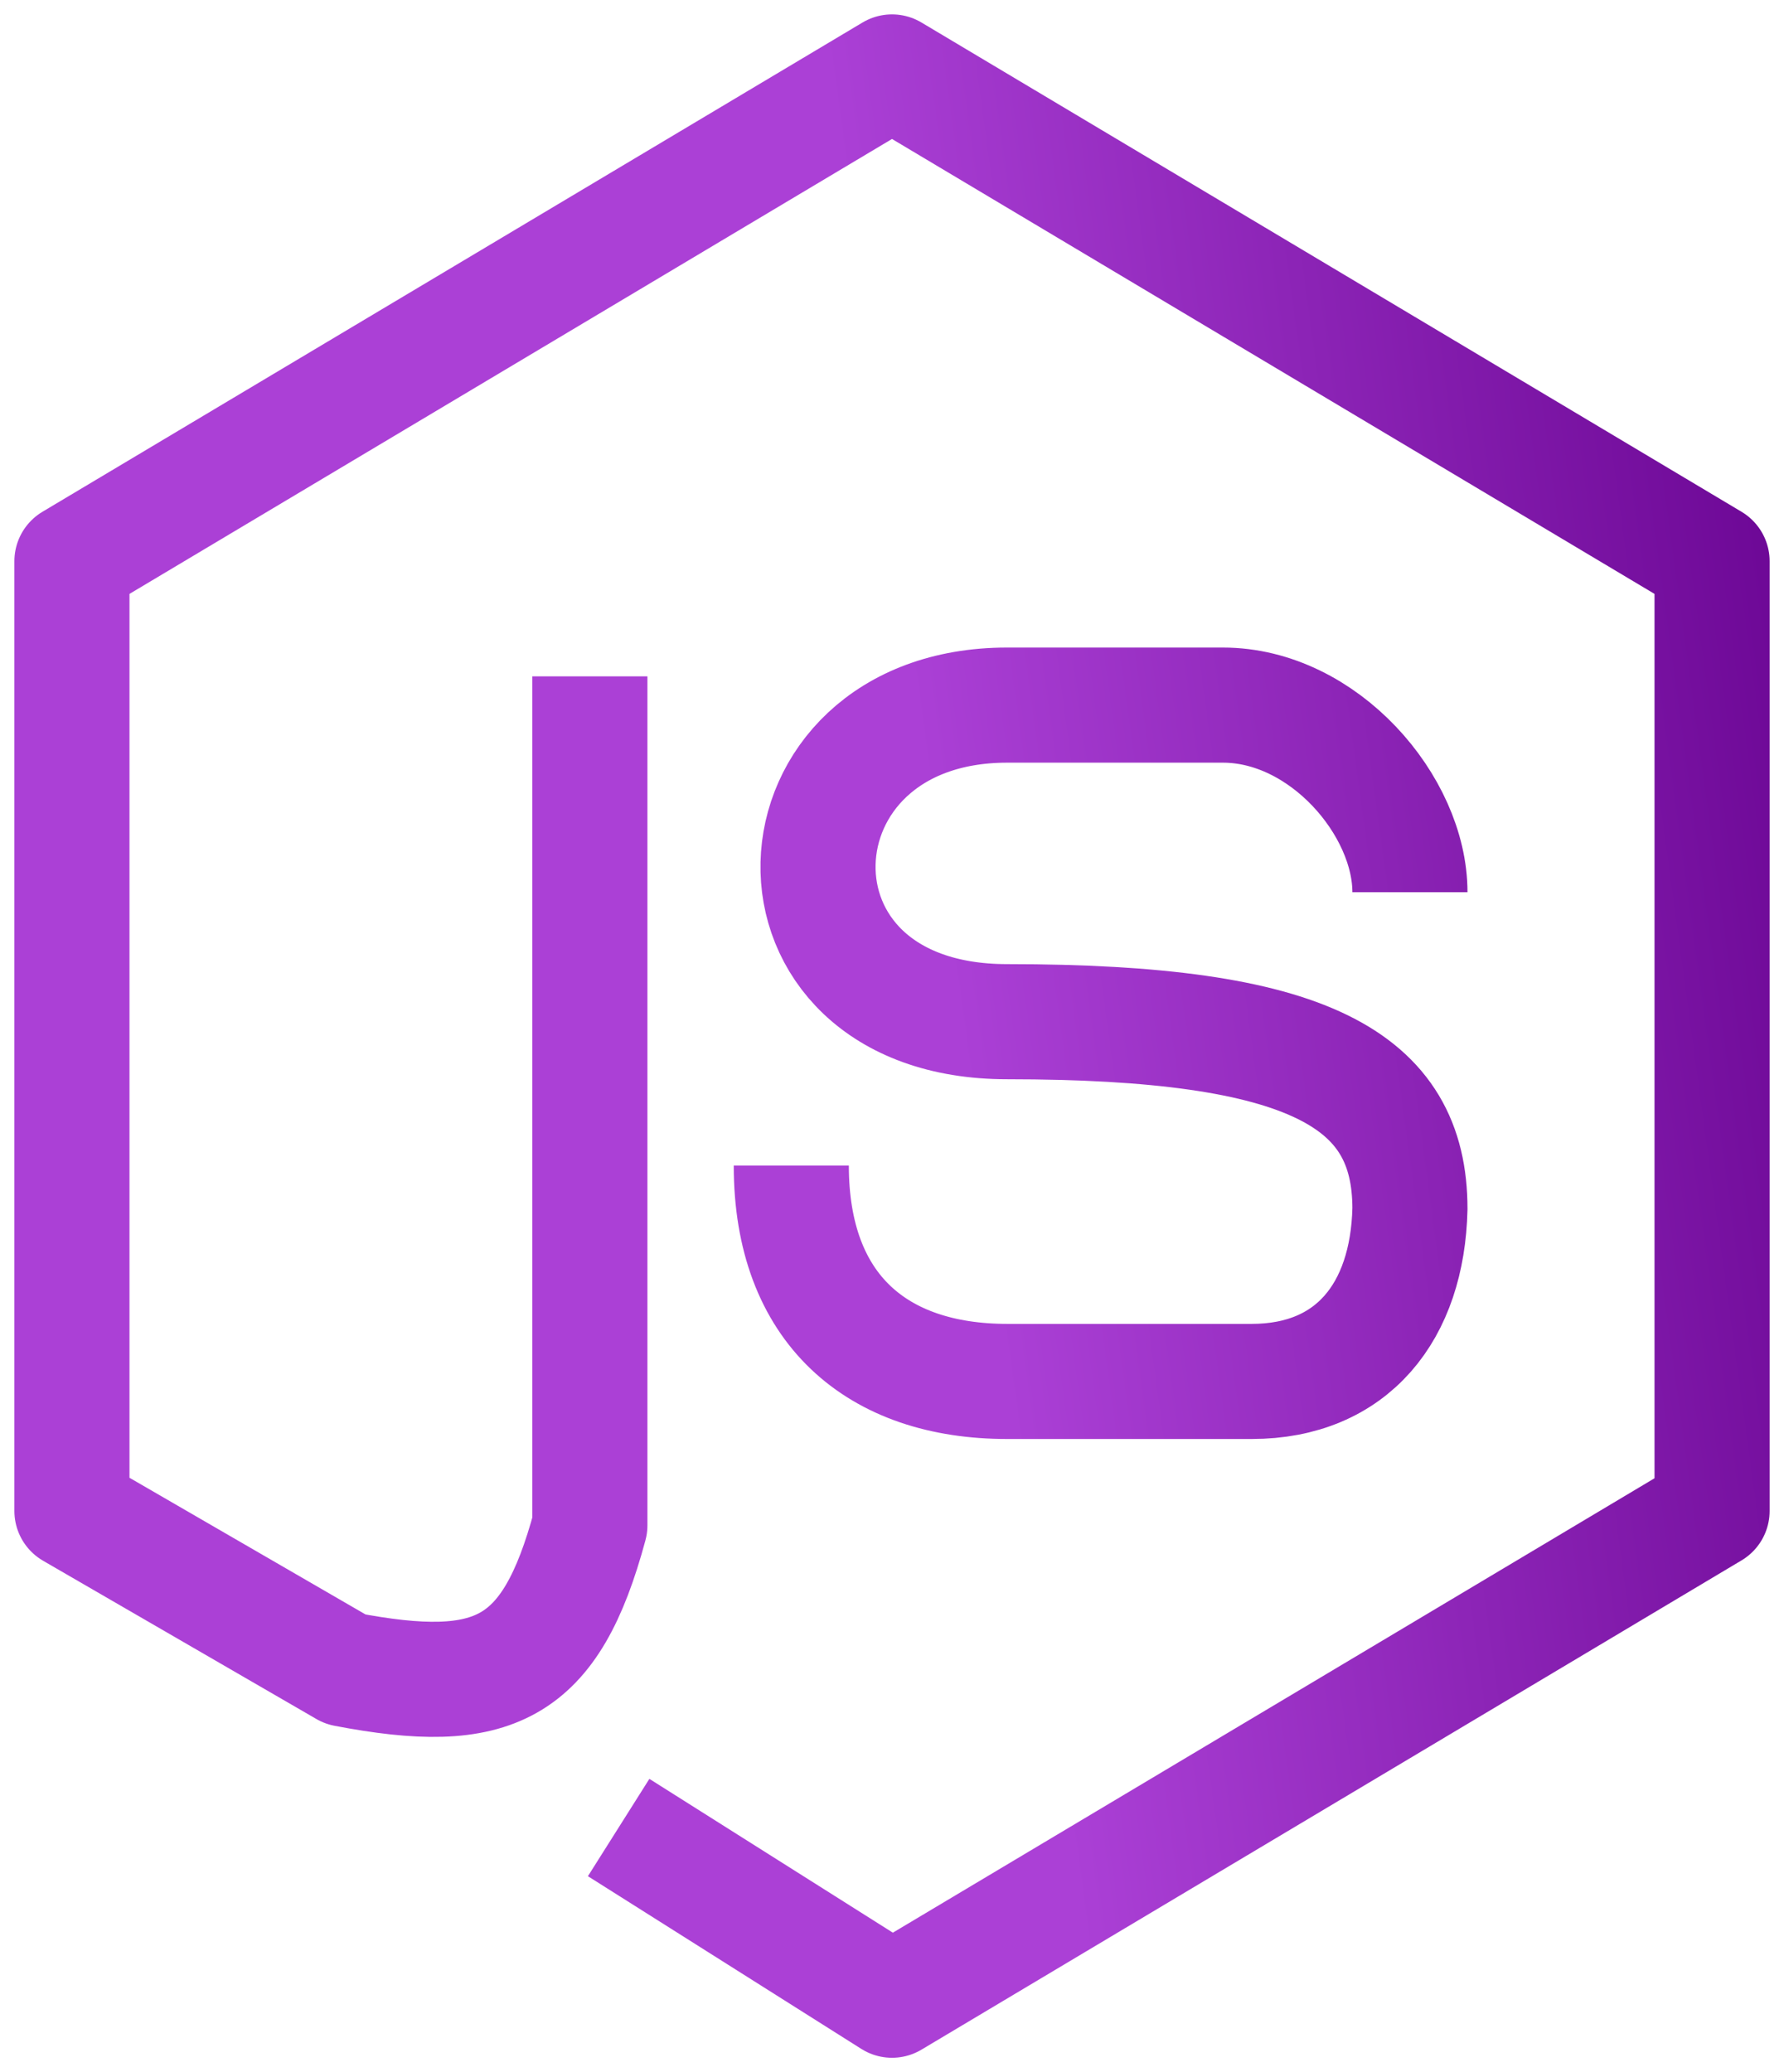 <svg width="62" height="72" viewBox="0 0 62 72" fill="none" xmlns="http://www.w3.org/2000/svg">
<path d="M20.5 23.5V53C19.136 58.053 17.176 58.991 12 58L2.5 52.5V19.5L31 2.5L59.5 19.5V52.5L31 69.5L21.5 63.5M49 31C49 28 46 24.5 42.5 24.5H35C26.5 24.5 25.98 35.5 35 35.5C45.5 35.5 49 37.5 49 42C48.918 45.571 47 48 43.5 48H35C30.5 48 27.5 45.5 27.5 40.5" stroke="url(#paint0_linear_489_36)" stroke-width="4" stroke-linejoin="round"/>
<defs>
<linearGradient id="paint0_linear_489_36" x1="59.498" y1="3.105" x2="29.405" y2="7.218" gradientUnits="userSpaceOnUse">
<stop stop-color="#6D0896"/>
<stop offset="1" stop-color="#AB40D6"/>
</linearGradient>
</defs>
</svg>
